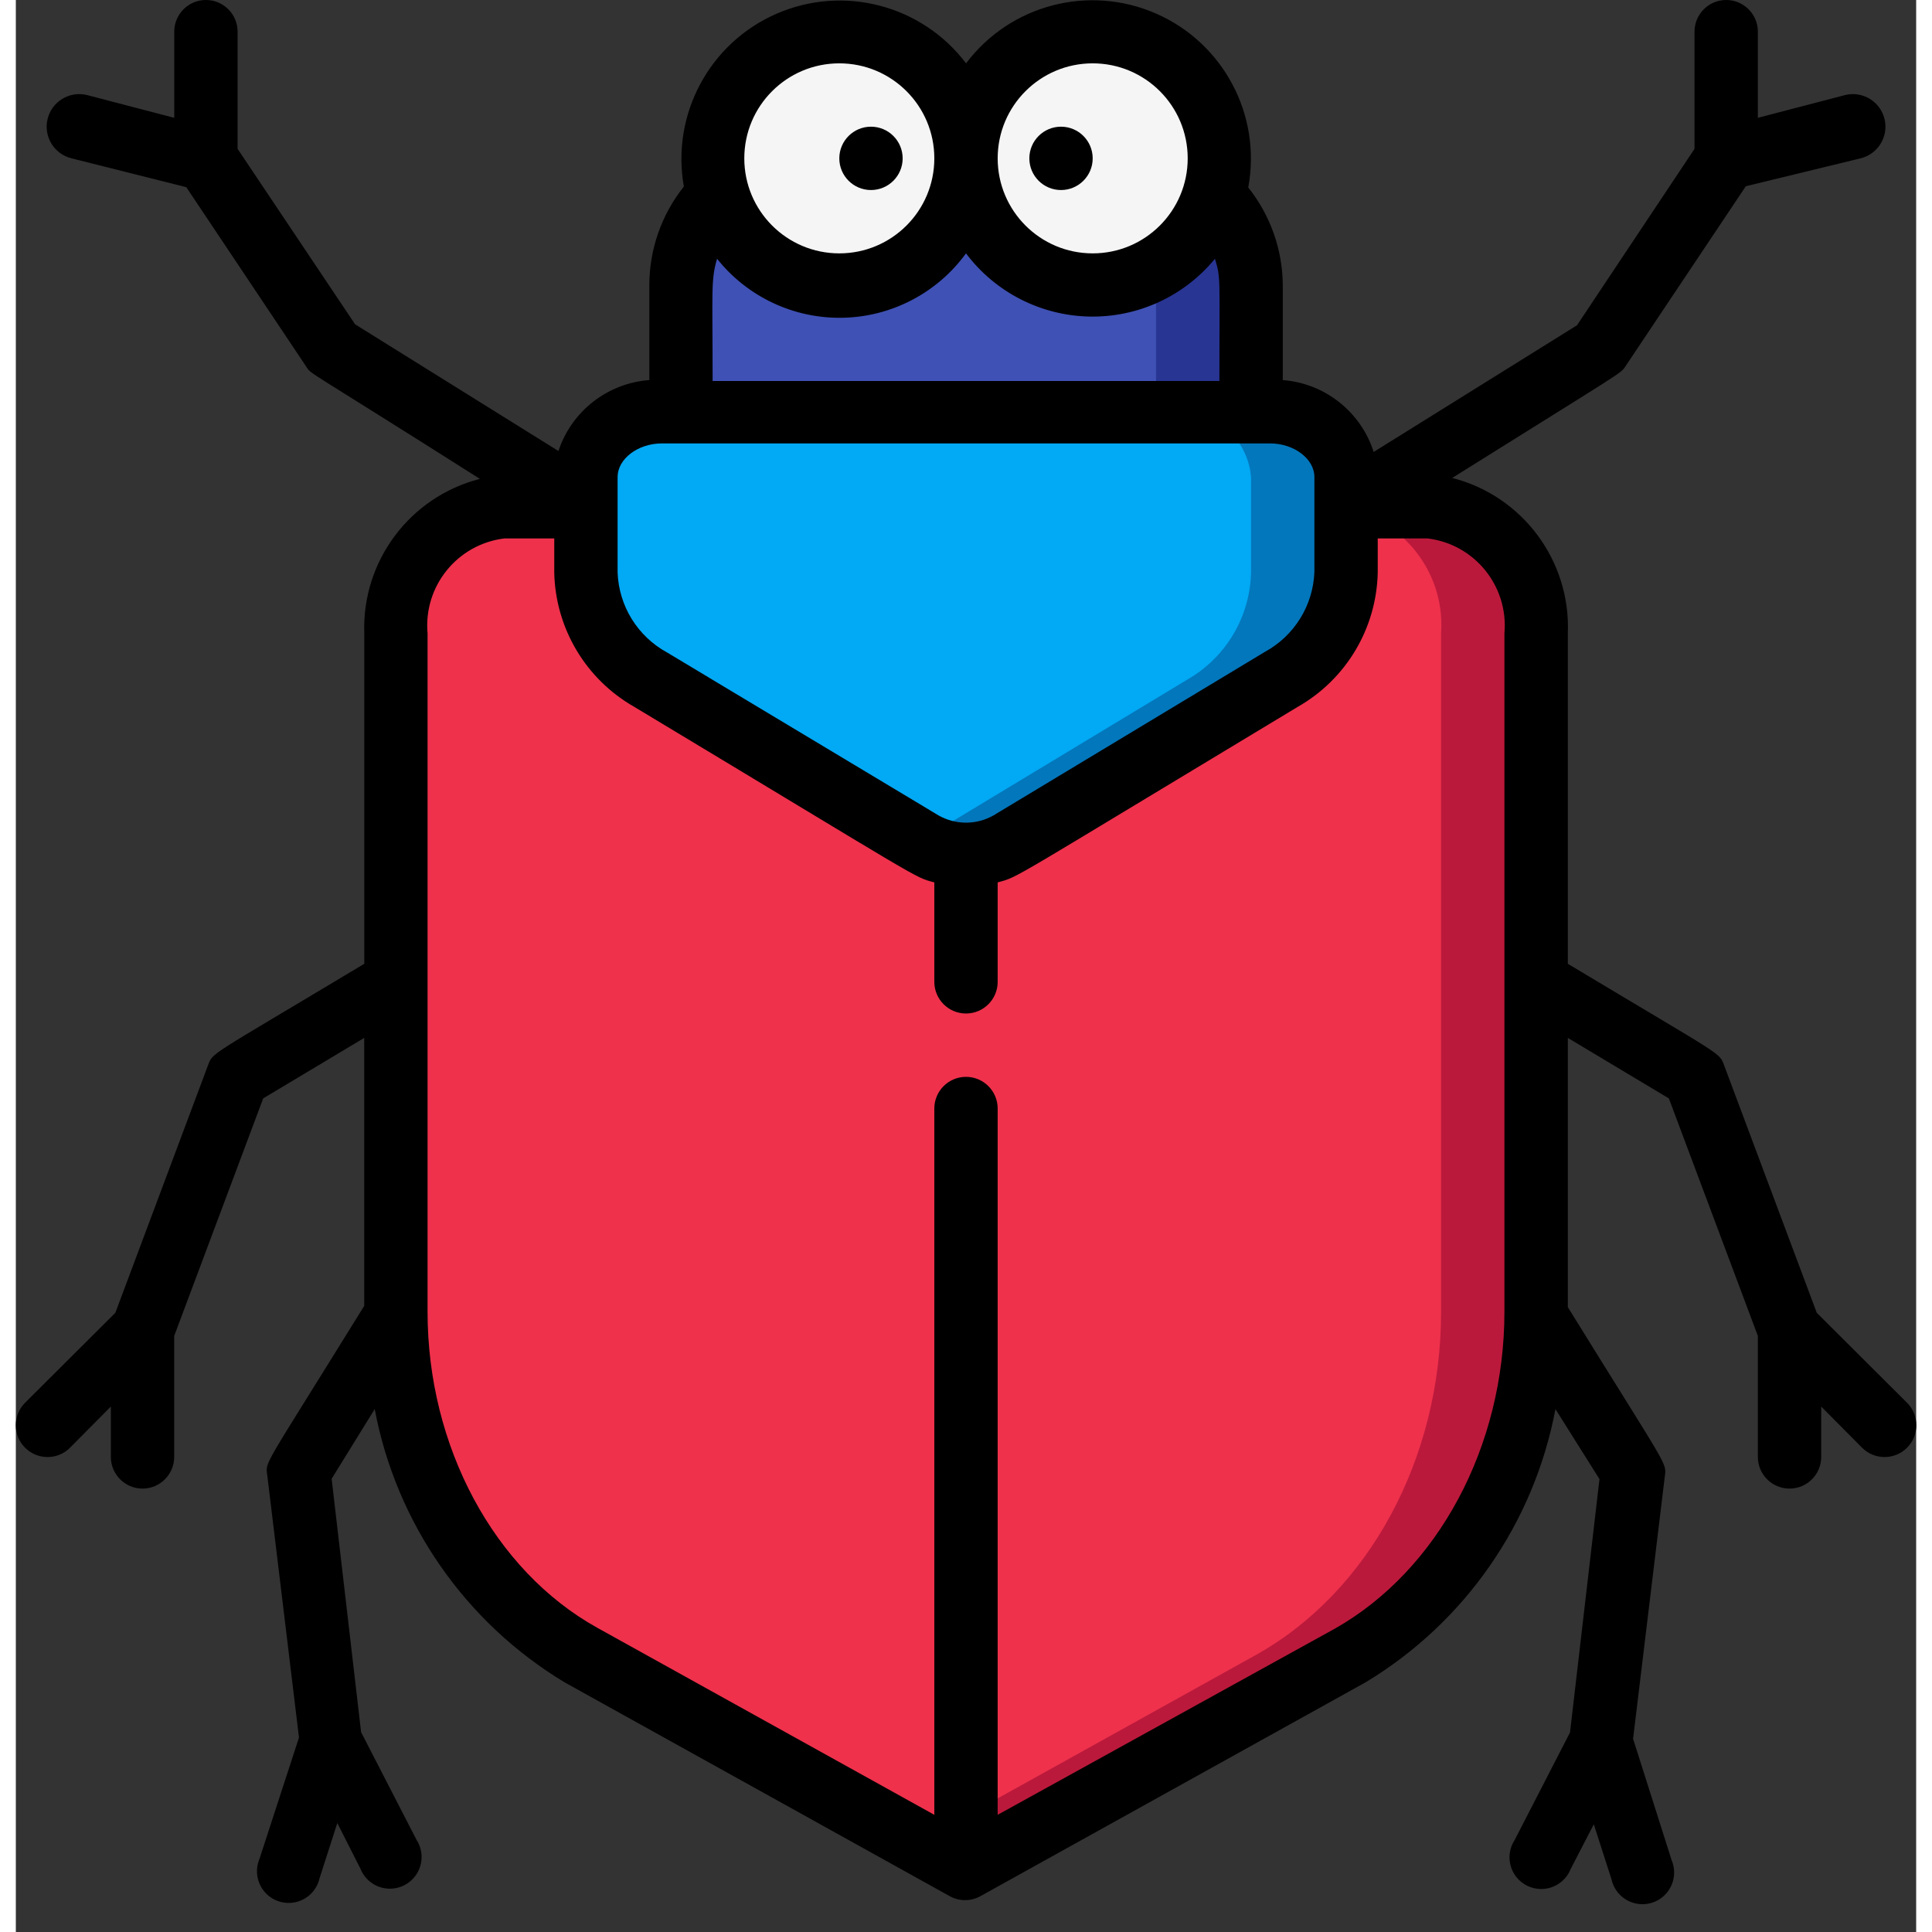 <svg height="512" viewBox="0 0 60 61" width="512" xmlns="http://www.w3.org/2000/svg"><rect x="0" y="0" width="60" height="61" fill="#333333" stroke="none"/><g id="014---Beetle" fill="none"><g id="Icons" transform="translate(11 1)"><path id="Shape" d="m28 8 0 4h-18l0-4c-.001-1.061.42-2.079 1.17-2.83h15.66c.75.751 1.171 1.769 1.17 2.83z" fill="#283593"/><path id="Shape" d="m25 8 0 4h-15l0-4c-.001-1.061.42-2.079 1.17-2.83h12.66c.75.751 1.171 1.769 1.17 2.83z" fill="#3f51b5"/><path id="Shape" d="m19 4c.004 2.135-1.669 3.897-3.801 4.003-2.132.106-3.972-1.48-4.18-3.605-.208-2.125 1.289-4.038 3.401-4.348 1.148-.168 2.313.171 3.192.929.879.758 1.385 1.861 1.388 3.021z" fill="#f5f5f5"/><path id="Shape" d="m27 4c.001 1.973-1.437 3.652-3.386 3.955-1.95.303-3.829-.861-4.426-2.741s.265-3.915 2.032-4.793c1.24-.616 2.709-.547 3.886.182 1.177.729 1.893 2.014 1.894 3.398z" fill="#f5f5f5"/><path id="Shape" d="m37 19v21.42c0 4.63-2.28 8.85-5.86 10.84l-11.65 6.47c-.57.31-1 0-1.49-.28l-11.14-6.19c-3.58-2-5.86-6.21-5.86-10.84v-21.42c-.144-2.047 1.385-3.83 3.43-4h29.14c2.045.17 3.574 1.953 3.43 4z" fill="#bb193b"/><path id="Shape" d="m34 19v21.42c0 4.63-2.28 8.85-5.86 10.84l-10.64 5.91-10.64-5.91c-3.58-2-5.86-6.21-5.86-10.84v-21.42c-.144-2.047 1.385-3.83 3.43-4h26.14c2.045.17 3.574 1.953 3.43 4z" fill="#ef314c"/><path id="Shape" d="m31 14.07v3c-.03 1.399-.788 2.681-2 3.38l-8.57 5.17c-.854.491-1.906.491-2.76 0-.19-.11.74.42-8.57-5.17-1.248-.672-2.046-1.954-2.1-3.37v-3c.091-1.236 1.164-2.166 2.4-2.08h19.2c1.233-.086 2.304.838 2.4 2.07z" fill="#0377bc"/><path id="Shape" d="m28 14.07v3c-.03 1.399-.788 2.681-2 3.38l-8.45 5.1-8.45-5.1c-1.248-.672-2.046-1.954-2.1-3.37v-3c.091-1.236 1.164-2.166 2.4-2.08h16.2c1.233-.086 2.304.838 2.4 2.07z" fill="#02a9f4"/></g><g id="Layer_10" fill="#000" transform="translate(-1)"><circle id="Oval" cx="28" cy="5" r="1"/><circle id="Oval" cx="34" cy="5" r="1"/><path id="Shape" d="m2.71 45.71 1.29-1.3v1.59c0 .552.448 1 1 1s1-.448 1-1v-3.82l2.81-7.5 3.19-1.91v8.46c-3.24 5.24-3.12 4.89-3.06 5.36l1 8.27-1.25 3.84c-.145.349-.08.75.167 1.036.247.286.634.408 1.001.316.367-.092.65-.383.732-.752l.56-1.74.73 1.44c.14.354.469.598.849.629.38.031.744-.156.94-.483.196-.327.189-.736-.018-1.056l-1.75-3.4-.93-8 1.36-2.2c.678 3.6 2.861 6.74 6 8.63l12.14 6.74c.309.179.691.179 1 0l12.14-6.74c3.139-1.89 5.322-5.03 6-8.63l1.39 2.21-.93 8-1.75 3.4c-.207.32-.214.73-.018 1.056.196.327.56.514.94.483.38-.031.709-.275.849-.629l.73-1.41.56 1.74c.082.369.365.66.732.752.367.092.754-.03 1.001-.316.247-.286.312-.687.167-1.036l-1.22-3.84 1-8.27c.06-.47.15-.17-3.06-5.36v-8.5l3.19 1.91 2.81 7.5v3.82c0 .552.448 1 1 1s1-.448 1-1v-1.59l1.29 1.3c.392.392 1.028.392 1.42 0s.392-1.028 0-1.42l-2.85-2.84-2.92-7.8c-.17-.44.06-.22-4.94-3.22v-10.43c.095-2.293-1.427-4.341-3.65-4.91 5.51-3.45 5.31-3.28 5.48-3.54l3.79-5.67 3.62-.88c.552-.133.893-.688.76-1.24s-.688-.893-1.24-.76l-2.76.72v-2.72c0-.552-.448-1-1-1s-1 .448-1 1v3.7l-3.71 5.57-6.42 4c-.406-1.27-1.541-2.167-2.87-2.27v-3c-.008-1.12-.392-2.204-1.09-3.08.423-2.281-.779-4.554-2.903-5.488-2.124-.934-4.611-.285-6.007 1.568-1.395-1.842-3.87-2.489-5.987-1.565s-3.326 3.18-2.923 5.455c-.704.884-1.089 1.98-1.09 3.11v3c-1.321.098-2.454.982-2.87 2.24l-6.42-4-3.71-5.54v-3.7c0-.552-.448-1-1-1s-1 .448-1 1v2.72l-2.76-.72c-.552-.133-1.107.208-1.24.76s.208 1.107.76 1.24l3.62.91 3.79 5.67c.17.26-.1 0 5.48 3.54-2.212.567-3.731 2.598-3.65 4.88v10.43c-5 3-4.77 2.78-4.94 3.22l-2.92 7.8-2.85 2.84c-.392.392-.392 1.028 0 1.42.392.392 1.028.392 1.42 0zm32.29-43.71c1.657 0 3 1.343 3 3s-1.343 3-3 3-3-1.343-3-3 1.343-3 3-3zm-8 0c1.657 0 3 1.343 3 3s-1.343 3-3 3-3-1.343-3-3 1.343-3 3-3zm4 6c.922 1.226 2.355 1.961 3.889 1.995 1.534.033 2.997-.639 3.971-1.825.19.62.14.57.14 3.86h-16c0-2.86-.06-3.18.14-3.86.961 1.207 2.43 1.896 3.972 1.863 1.542-.033 2.98-.785 3.888-2.033zm-11 7.06c0-.57.64-1.06 1.4-1.06h19.2c.76 0 1.4.49 1.4 1.06v3c-.04 1.056-.632 2.013-1.56 2.52l-8.58 5.17c-.534.299-1.186.299-1.72 0l-8.58-5.15c-.928-.507-1.52-1.464-1.56-2.52zm-6 4.94c-.135-1.493.942-2.822 2.43-3h1.57v1.08c.038 1.76.999 3.371 2.53 4.24 9.26 5.57 8.8 5.36 9.47 5.54v3.14c0 .552.448 1 1 1s1-.448 1-1v-3.14c.69-.19.17.06 9.47-5.54 1.531-.869 2.492-2.48 2.53-4.24v-1.08h1.57c1.488.178 2.565 1.507 2.43 3v21.42c0 4.25-2.1 8.16-5.35 10l-10.65 5.88v-22.3c0-.552-.448-1-1-1s-1 .448-1 1v22.3l-10.65-5.91c-3.25-1.81-5.35-5.72-5.35-9.97z"/></g></g></svg>